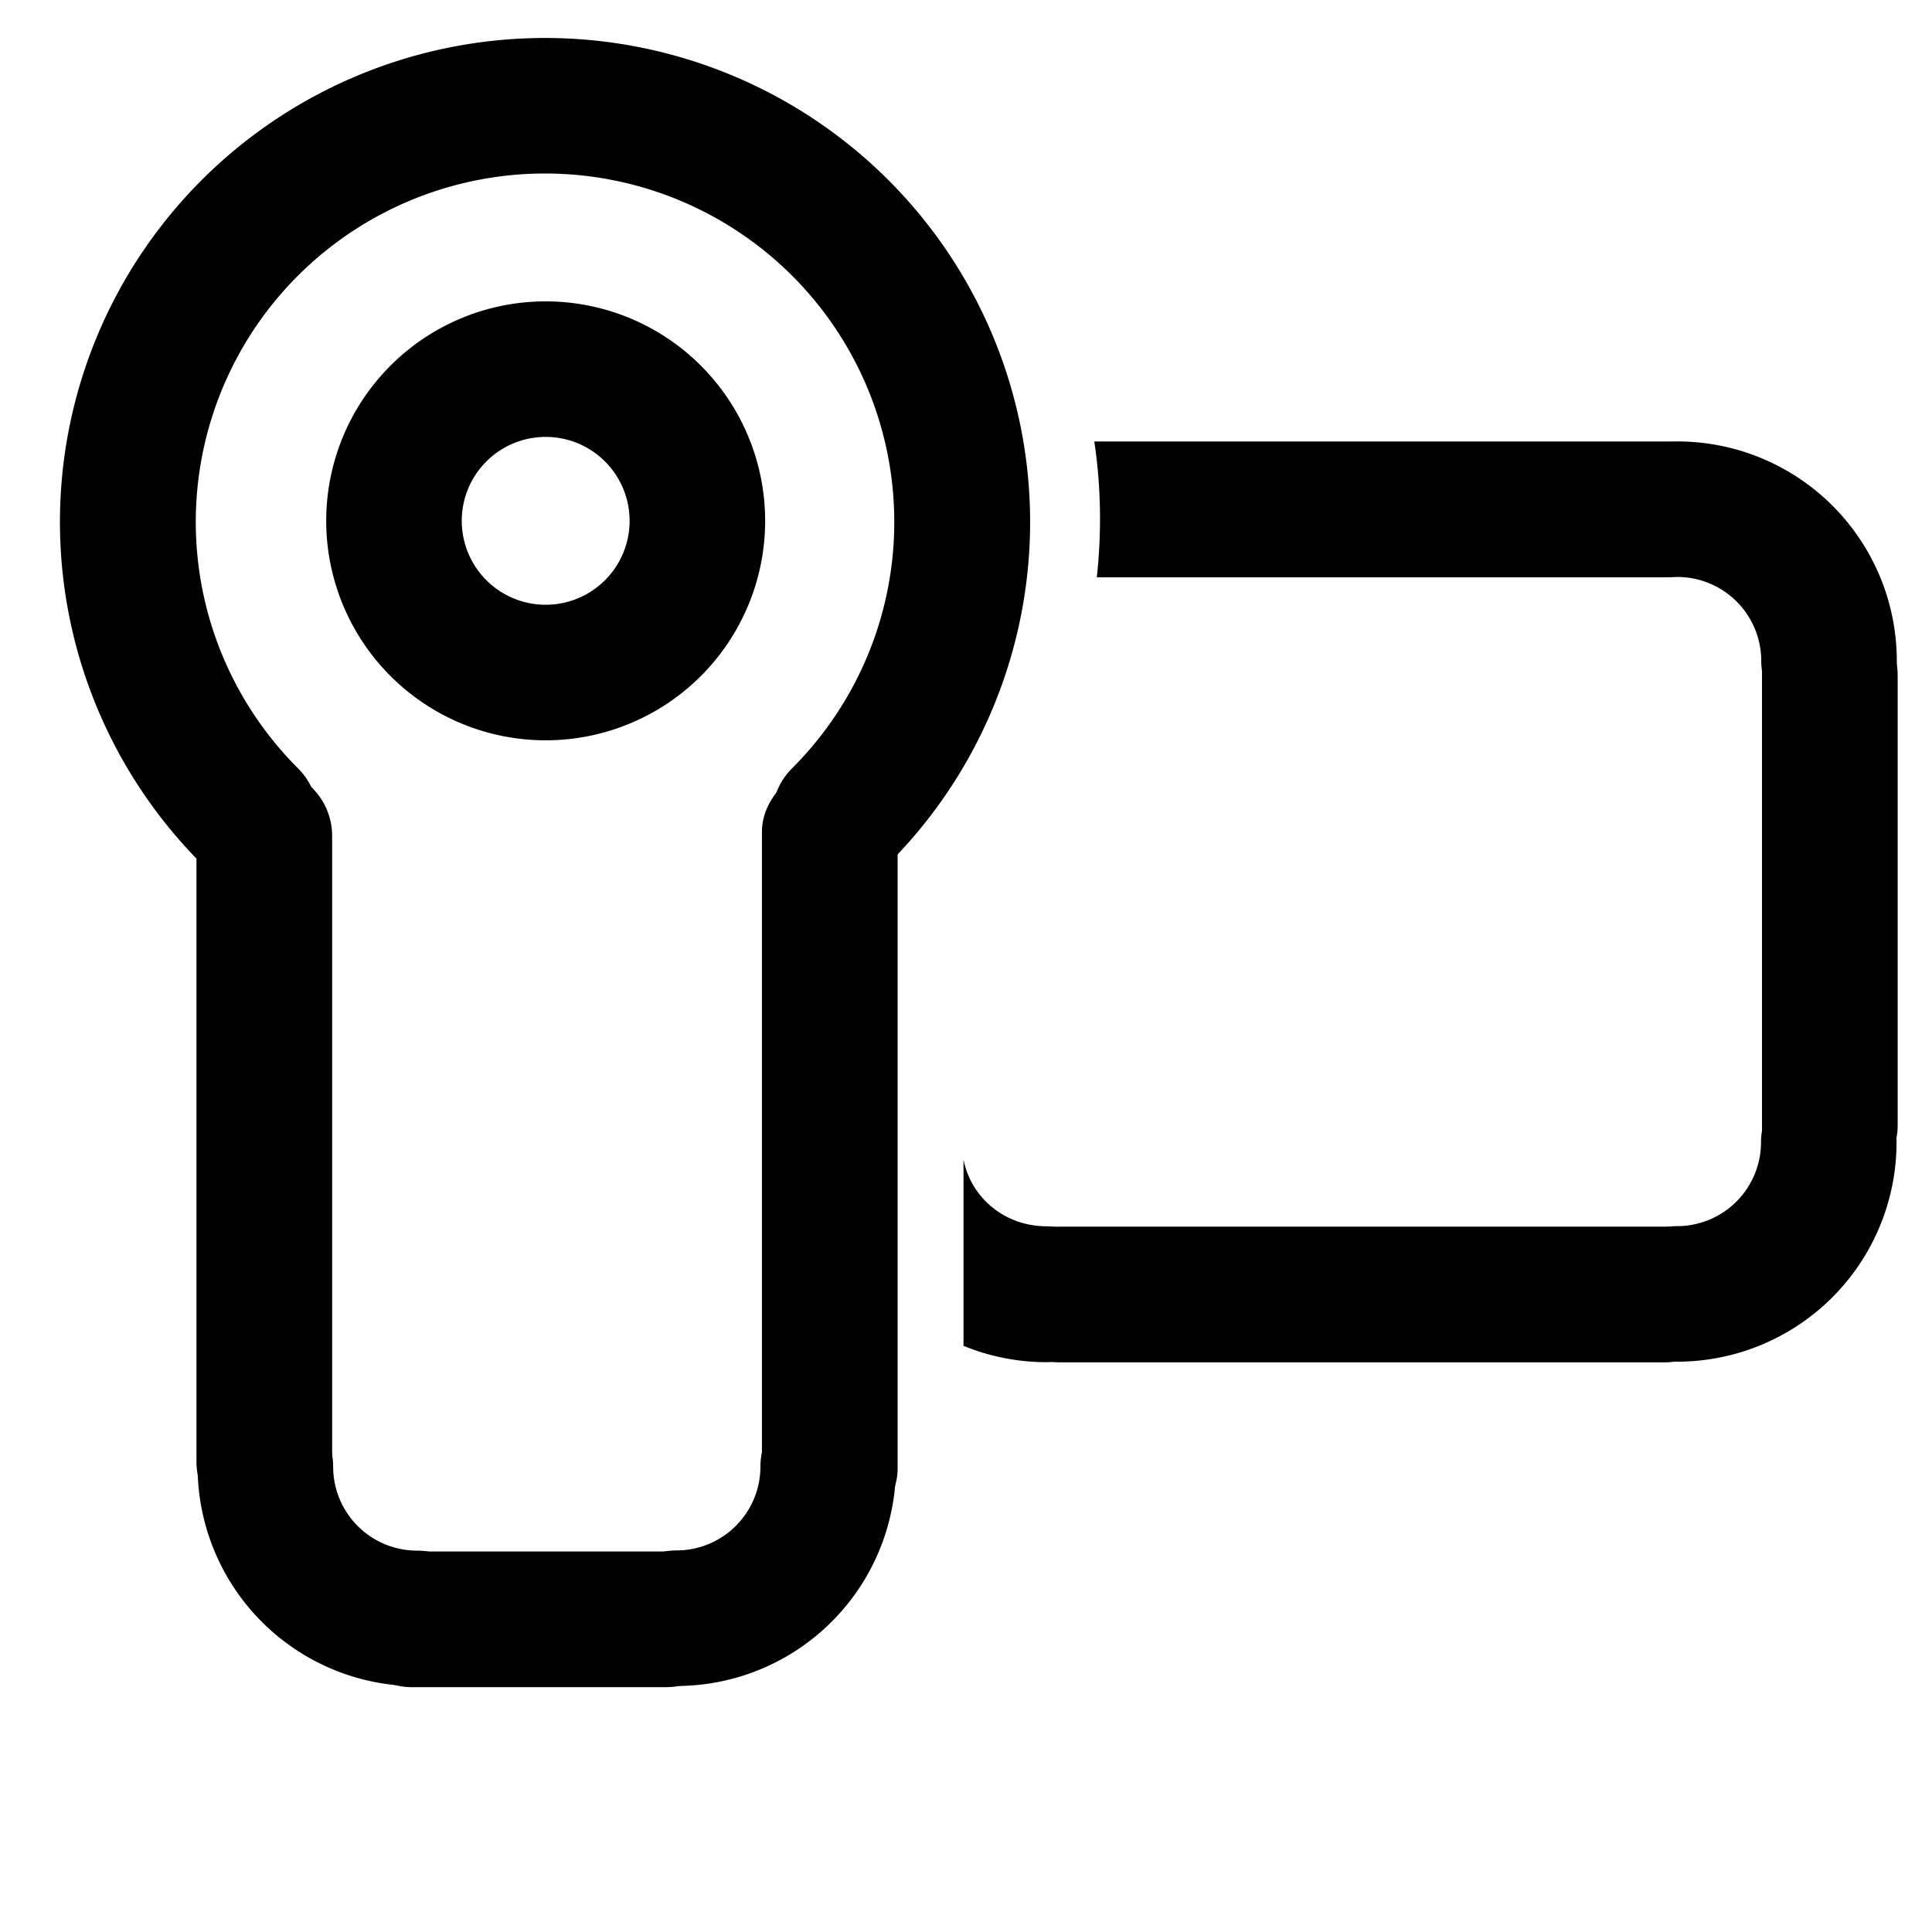 <?xml version="1.0" encoding="UTF-8" standalone="no"?>
<!-- Created with Inkscape (http://www.inkscape.org/) -->
<svg
   xmlns:dc="http://purl.org/dc/elements/1.1/"
   xmlns:cc="http://creativecommons.org/ns#"
   xmlns:rdf="http://www.w3.org/1999/02/22-rdf-syntax-ns#"
   xmlns:svg="http://www.w3.org/2000/svg"
   xmlns="http://www.w3.org/2000/svg"
   xmlns:sodipodi="http://sodipodi.sourceforge.net/DTD/sodipodi-0.dtd"
   xmlns:inkscape="http://www.inkscape.org/namespaces/inkscape"
   width="48"
   height="48"
   id="svg2"
   sodipodi:version="0.32"
   inkscape:version="0.46+devel"
   sodipodi:docname="camera-video.svg"
   inkscape:output_extension="org.inkscape.output.svg.inkscape"
   inkscape:export-filename="/home/hbons/Desktop/Intel/svn/moblin-ui-docs/in progress/draft visual UI/icons/icons.png"
   inkscape:export-xdpi="60.476192"
   inkscape:export-ydpi="60.476192"
   version="1.0">
  <sodipodi:namedview
     id="base"
     pagecolor="#ffffff"
     bordercolor="#dcdcdc"
     borderopacity="1"
     gridtolerance="10000"
     guidetolerance="10"
     objecttolerance="10"
     inkscape:pageopacity="0"
     inkscape:pageshadow="2"
     inkscape:zoom="11.313708"
     inkscape:cx="28.570017"
     inkscape:cy="36.147802"
     inkscape:document-units="px"
     inkscape:current-layer="layer1"
     showgrid="false"
     inkscape:window-width="1280"
     inkscape:window-height="750"
     inkscape:window-x="0"
     inkscape:window-y="0"
     inkscape:snap-intersection-line-segments="false"
     inkscape:snap-bbox="true"
     inkscape:snap-nodes="false"
     inkscape:bbox-paths="true"
     inkscape:showpageshadow="false"
     showguides="false"
     inkscape:guide-bbox="true"
     inkscape:bbox-nodes="true"
     inkscape:snap-global="false">
    <inkscape:grid
       enabled="true"
       visible="true"
       id="grid4079"
       type="xygrid"
       empspacing="5" />
    <sodipodi:guide
       id="guide7317"
       position="566.053,854.147"
       orientation="1,0" />
  </sodipodi:namedview>
  <defs
     id="defs4" />
  <g
     style="display:inline"
     id="layer1"
     inkscape:groupmode="layer"
     inkscape:label="Layer 1">
    <path
       style="fill:#000000;fill-opacity:1;stroke:none"
       d="m 27.188,10.969 c 0.168,1.129 0.184,2.251 0.062,3.375 l 14.156,0 c 0.934,0 1.688,-0.754 1.688,-1.688 0,-0.934 -0.754,-1.688 -1.688,-1.688 l -14.219,0 z"
       id="rect6199"
       sodipodi:nodetypes="cccscc" />
    <rect
       style="fill:#000000;fill-opacity:1;stroke:none"
       id="rect6195"
       width="14.57"
       height="3.371"
       x="-29.664"
       y="43.776"
       rx="1.685"
       ry="1.685"
       transform="matrix(0,-1,1,0,0,0)" />
    <path
       sodipodi:type="arc"
       style="fill:none;stroke:#000000;stroke-width:20.534;stroke-linecap:round;stroke-miterlimit:4;stroke-opacity:1;stroke-dasharray:none;stroke-dashoffset:0;display:inline"
       id="path5560"
       sodipodi:cx="-25.809397"
       sodipodi:cy="179.43886"
       sodipodi:rx="22.98097"
       sodipodi:ry="22.98097"
       d="m -2.828,179.439 a 22.981,22.981 0 1 1 -45.962,0 22.981,22.981 0 1 1 45.962,0 z"
       transform="matrix(0.164,0,0,-0.164,17.79,42.368)" />
    <path
       sodipodi:open="true"
       sodipodi:type="arc"
       style="fill:none;stroke:#000000;stroke-width:20.536;stroke-linecap:round;stroke-miterlimit:4;stroke-opacity:1;stroke-dasharray:none;stroke-dashoffset:0;display:inline"
       id="path6462"
       sodipodi:cx="-25.809397"
       sodipodi:cy="179.43886"
       sodipodi:rx="22.98097"
       sodipodi:ry="22.98097"
       d="M -25.809,202.42 A 22.981,22.981 0 0 1 -48.79,179.439"
       transform="matrix(-0.164,0,0,-0.164,37.44,45.848)"
       sodipodi:start="1.5707963"
       sodipodi:end="3.1415927" />
    <rect
       transform="matrix(0,1,-1,0,0,0)"
       style="fill:#000000;fill-opacity:1;stroke:none"
       id="rect6456-9"
       width="18.917"
       height="3.371"
       x="19.084"
       y="-8.252"
       rx="1.685"
       ry="1.685" />
    <rect
       transform="matrix(0,1,-1,0,0,0)"
       style="fill:#000000;fill-opacity:1;stroke:none"
       id="rect5746"
       width="19.198"
       height="3.371"
       x="18.982"
       y="-22.301"
       rx="1.685"
       ry="1.685" />
    <path
       transform="matrix(0.451,0,0,-0.45,25.181,93.716)"
       d="m -9.559,163.189 a 22.981,22.981 0 1 1 -32.5,0"
       sodipodi:ry="22.98097"
       sodipodi:rx="22.98097"
       sodipodi:cy="179.43886"
       sodipodi:cx="-25.809397"
       id="path6169"
       style="fill:none;stroke:#000000;stroke-width:7.483;stroke-linecap:round;stroke-miterlimit:4;stroke-opacity:1;stroke-dasharray:none;stroke-dashoffset:0;display:inline"
       sodipodi:type="arc"
       sodipodi:start="5.4977871"
       sodipodi:end="10.210176"
       sodipodi:open="true" />
    <rect
       ry="1.685"
       rx="1.685"
       y="30.476"
       x="24.617"
       height="3.371"
       width="18.426"
       id="rect6977"
       style="fill:#000000;fill-opacity:1;stroke:none" />
    <path
       sodipodi:end="3.1415927"
       sodipodi:start="1.5707963"
       transform="matrix(-0.164,0,0,0.164,37.434,-1.05)"
       d="M -25.809,202.42 A 22.981,22.981 0 0 1 -48.79,179.439"
       sodipodi:ry="22.98097"
       sodipodi:rx="22.98097"
       sodipodi:cy="179.43886"
       sodipodi:cx="-25.809397"
       id="path6981"
       style="fill:none;stroke:#000000;stroke-width:20.534;stroke-linecap:round;stroke-miterlimit:4;stroke-opacity:1;stroke-dasharray:none;stroke-dashoffset:0;display:inline"
       sodipodi:type="arc"
       sodipodi:open="true" />
    <path
       style="font-size:medium;font-style:normal;font-variant:normal;font-weight:normal;font-stretch:normal;text-indent:0;text-align:start;text-decoration:none;line-height:normal;letter-spacing:normal;word-spacing:normal;text-transform:none;direction:ltr;block-progression:tb;writing-mode:lr-tb;text-anchor:start;color:#000000;fill:#000000;fill-opacity:1;stroke:none;stroke-width:20.536;marker:none;visibility:visible;display:inline;overflow:visible;enable-background:accumulate;font-family:Bitstream Vera Sans;-inkscape-font-specification:Bitstream Vera Sans"
       d="m 23.938,28.812 0,4.625 c 0.635,0.261 1.338,0.406 2.062,0.406 0.885,0 1.689,-0.804 1.689,-1.688 0,-0.884 -0.805,-1.688 -1.689,-1.688 -1.025,0 -1.871,-0.697 -2.062,-1.656 z"
       id="path329"
       sodipodi:nodetypes="ccsssc" />
    <rect
       ry="1.685"
       rx="1.685"
       y="38.546"
       x="8.52"
       height="3.371"
       width="9.719"
       id="rect6985"
       style="fill:#000000;fill-opacity:1;stroke:none" />
    <path
       sodipodi:end="3.1415927"
       sodipodi:start="1.5707963"
       transform="matrix(-0.164,0,0,0.164,12.575,7.007)"
       d="M -25.809,202.42 A 22.981,22.981 0 0 1 -48.79,179.439"
       sodipodi:ry="22.98097"
       sodipodi:rx="22.98097"
       sodipodi:cy="179.43886"
       sodipodi:cx="-25.809397"
       id="path6981-5"
       style="fill:none;stroke:#000000;stroke-width:20.534;stroke-linecap:round;stroke-miterlimit:4;stroke-opacity:1;stroke-dasharray:none;stroke-dashoffset:0;display:inline"
       sodipodi:type="arc"
       sodipodi:open="true" />
    <path
       sodipodi:open="true"
       sodipodi:type="arc"
       style="fill:none;stroke:#000000;stroke-width:20.534;stroke-linecap:round;stroke-miterlimit:4;stroke-opacity:1;stroke-dasharray:none;stroke-dashoffset:0;display:inline"
       id="path6640"
       sodipodi:cx="-25.809397"
       sodipodi:cy="179.43886"
       sodipodi:rx="22.98097"
       sodipodi:ry="22.98097"
       d="M -25.809,202.42 A 22.981,22.981 0 0 1 -48.79,179.439"
       transform="matrix(0.164,0,0,0.164,14.595,7.012)"
       sodipodi:start="1.5707963"
       sodipodi:end="3.1415927" />
  </g>
</svg>

